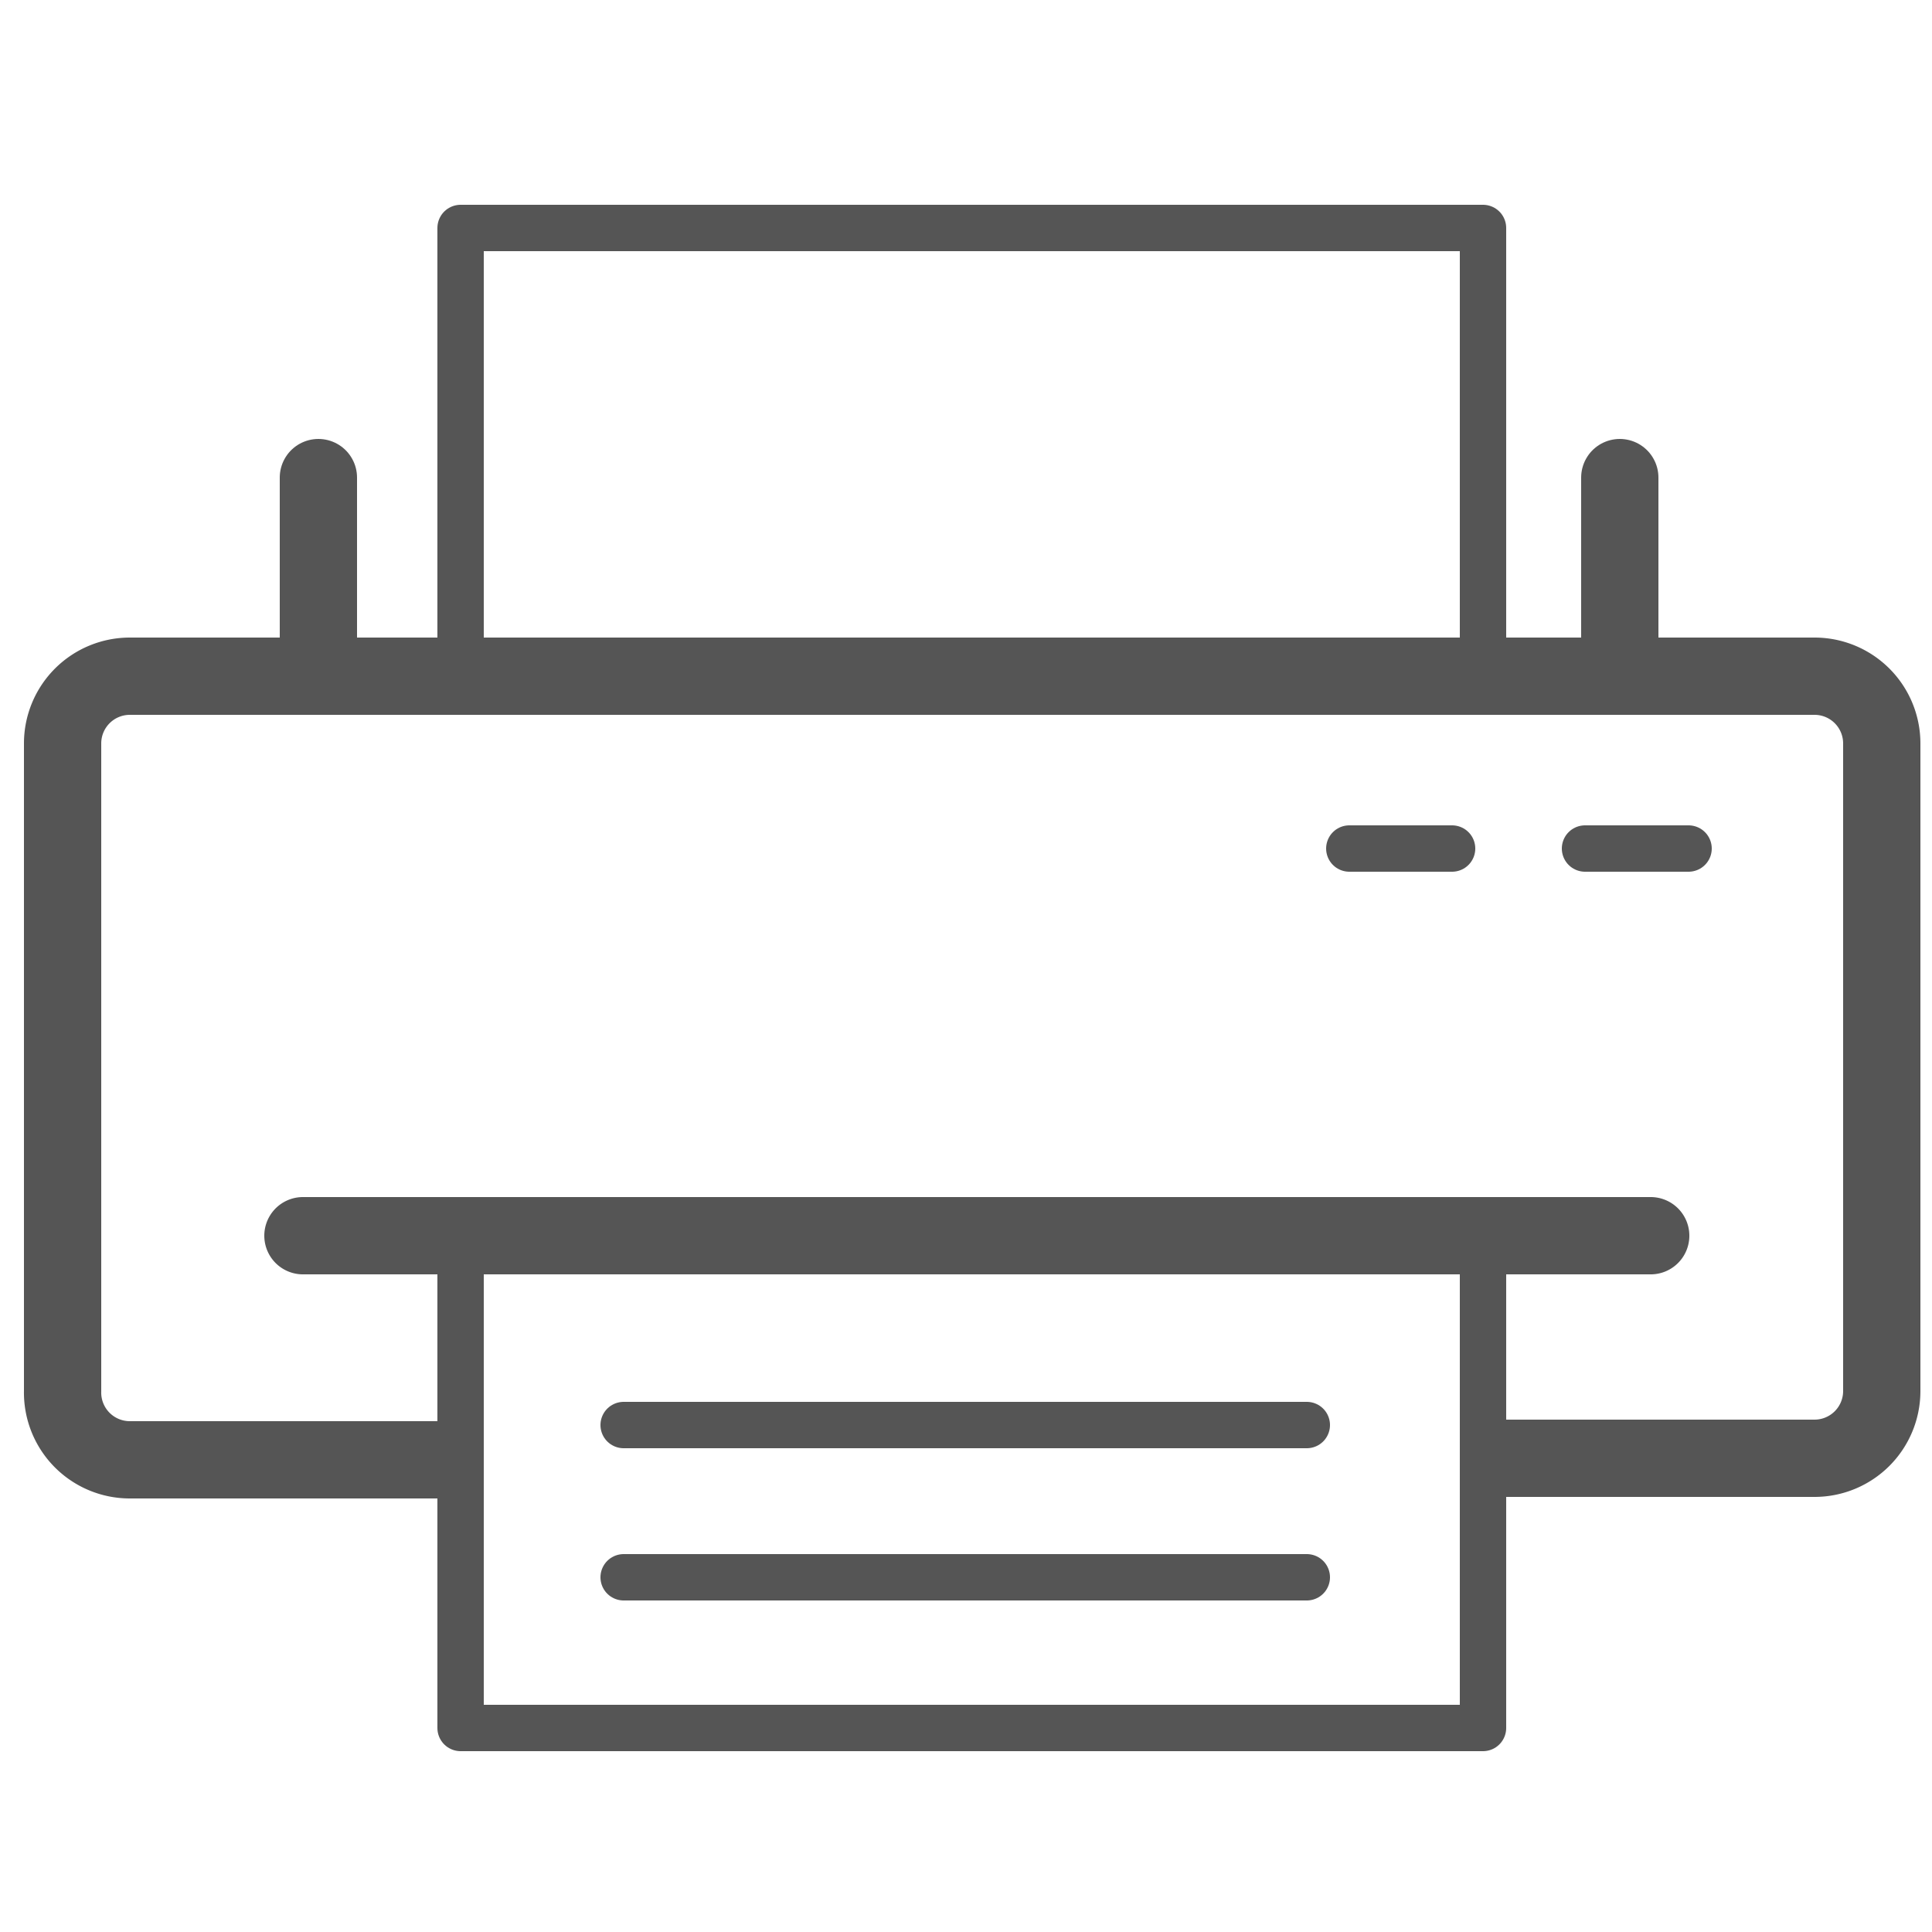 <svg xmlns="http://www.w3.org/2000/svg" viewBox="0 0 25 25"><g data-name="56_icons" fill="none" stroke="#555" stroke-linecap="round" stroke-linejoin="round"><path d="M5.68 18.89h-4A.87.87 0 01.81 18V9.62a.87.87 0 01.87-.87h21.8a.87.87 0 01.87.87V18a.87.87 0 01-.87.87h-4M3.92 15.99h17.44"/><path stroke-width=".6" d="M19.19 15.9v6.46H5.96V15.9m0-7.15v-5.8h13.23v5.8"/><path d="M20.96 8.55V6.18M4.12 8.55V6.18"/><path stroke-width=".6" d="M8.07 20.41h8.84m-8.84-1.97h8.84m.55-7.46h1.33m1.72 0h1.34"/></g></svg>